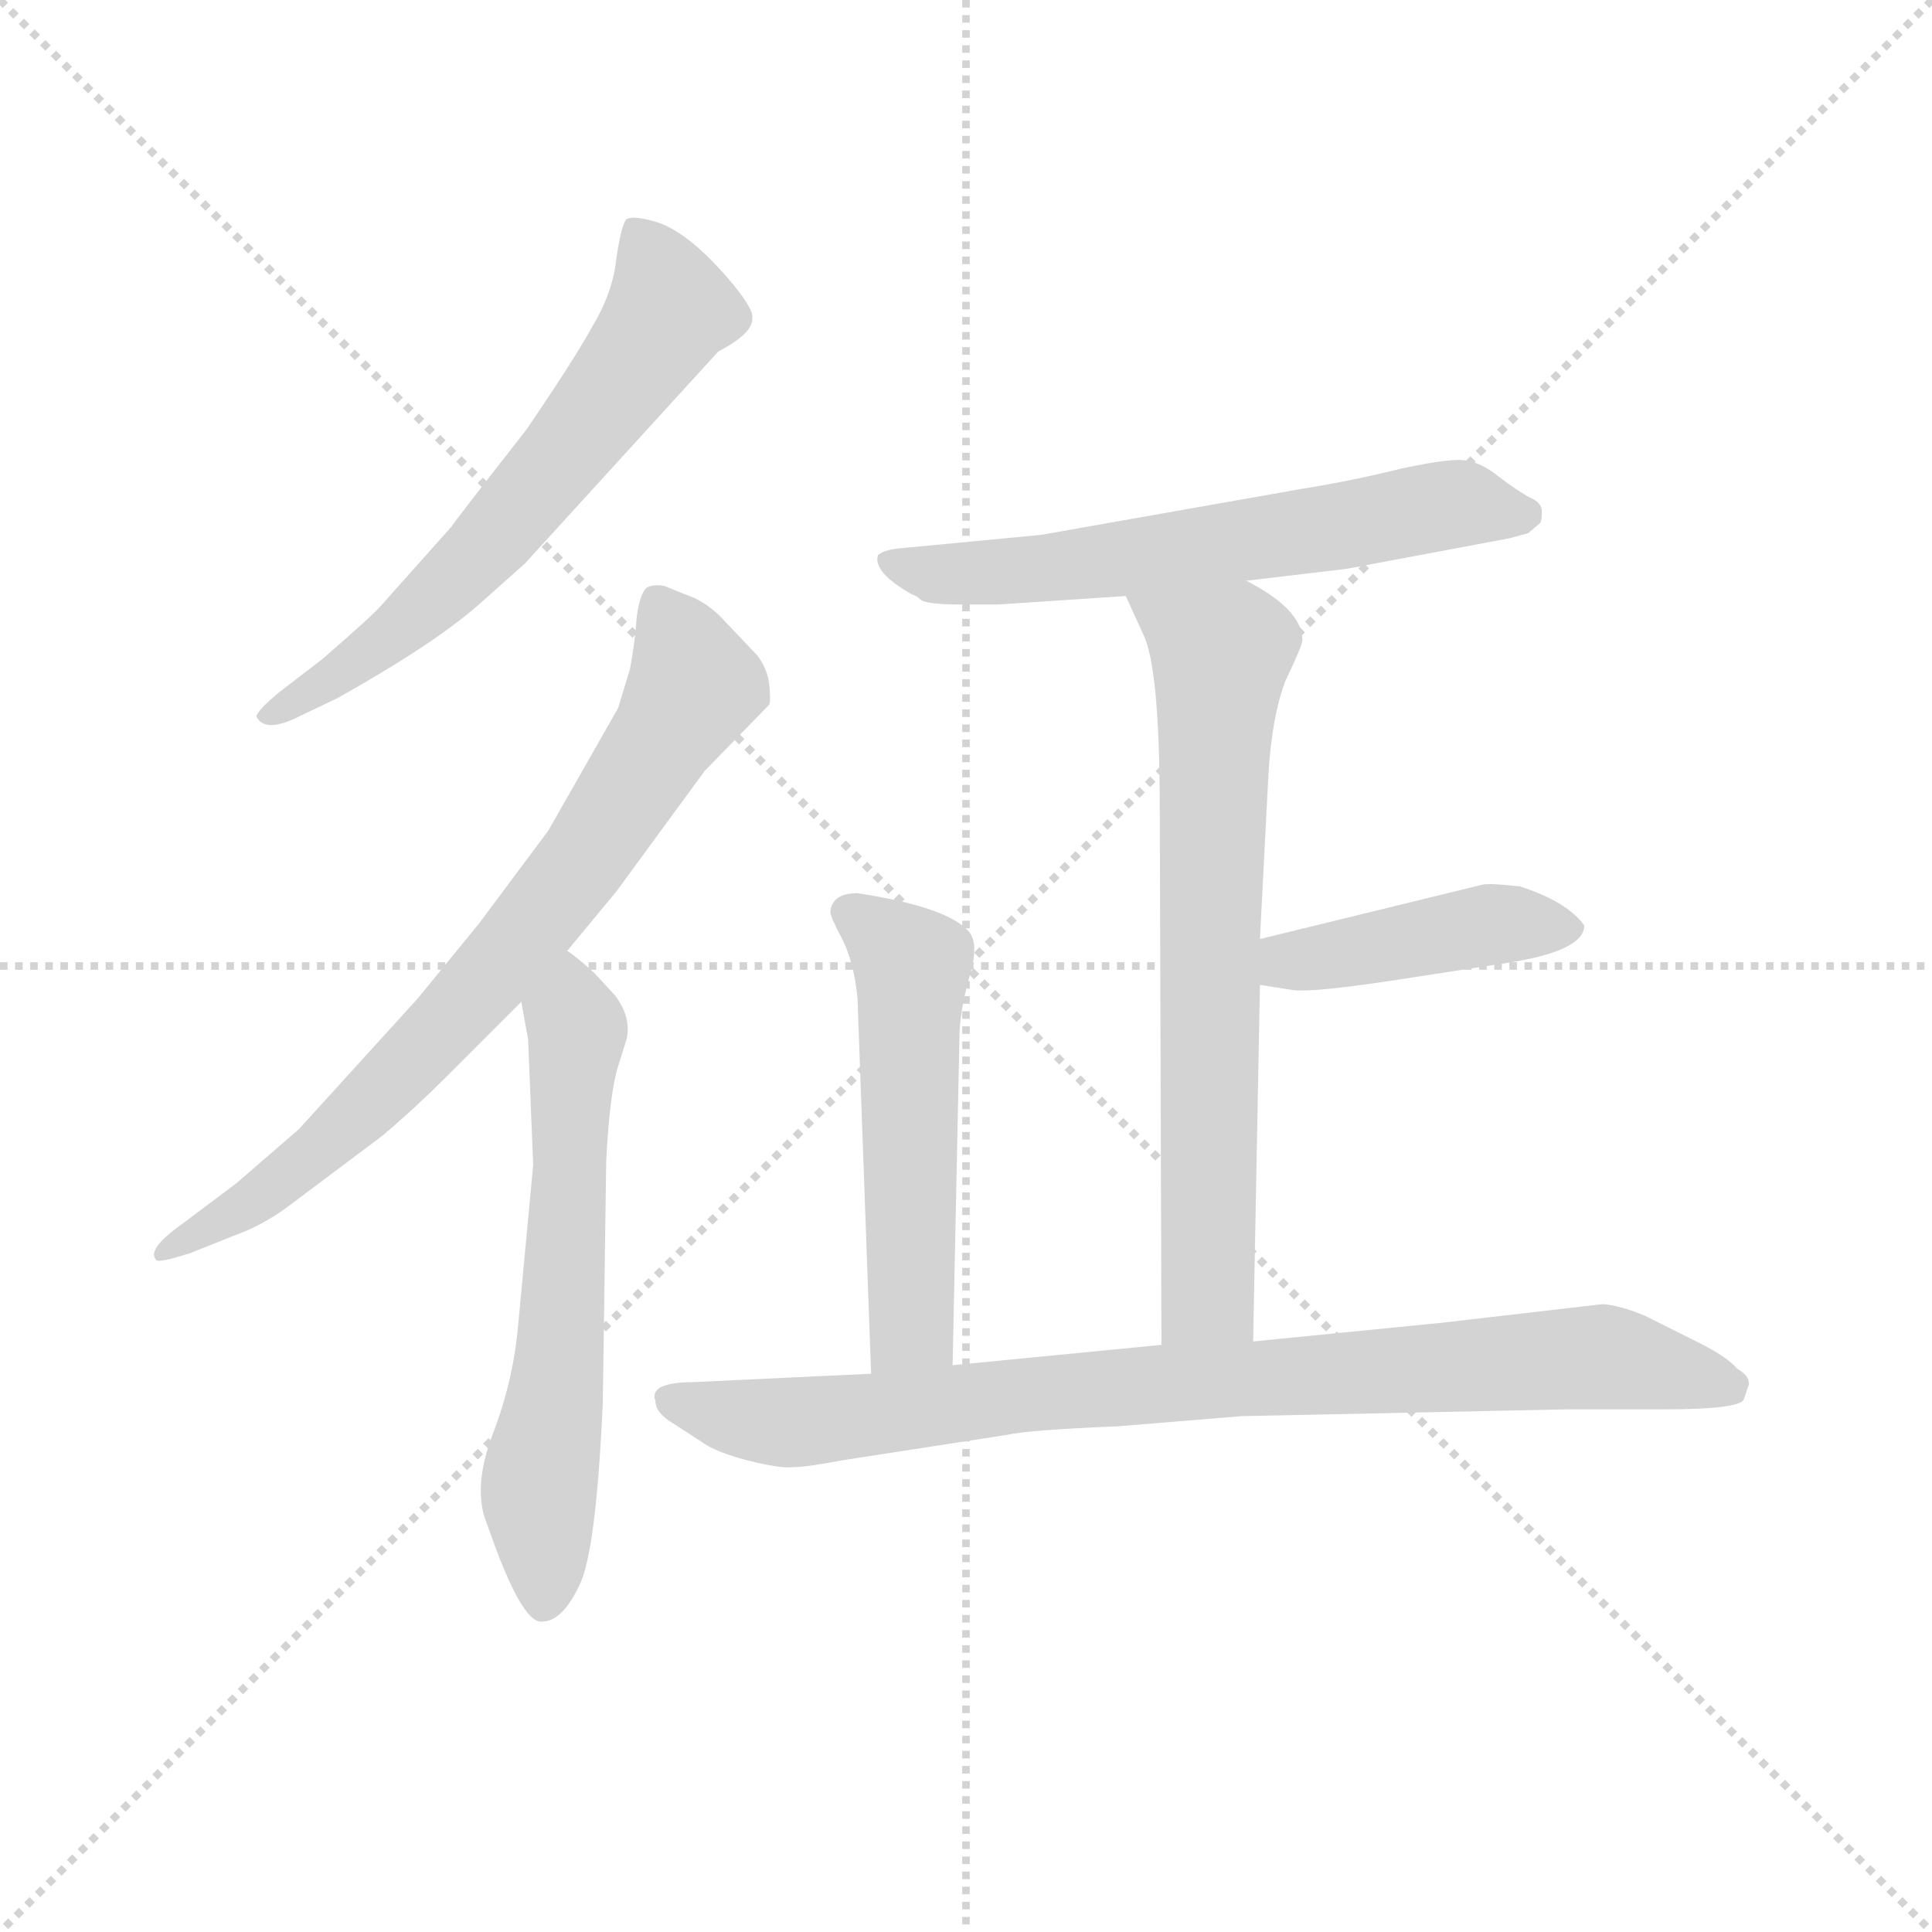 <svg version="1.1" viewBox="0 0 1024 1024" xmlns="http://www.w3.org/2000/svg">
  <g stroke="lightgray" stroke-dasharray="1,1" stroke-width="1" transform="scale(4, 4)">
    <line x1="0" y1="0" x2="256" y2="256"></line>
    <line x1="256" y1="0" x2="0" y2="256"></line>
    <line x1="128" y1="0" x2="128" y2="256"></line>
    <line x1="0" y1="128" x2="256" y2="128"></line>
  </g>
  <g transform="scale(0.9, -0.9) translate(50, -830)">
    <style type="text/css">
      
        @keyframes keyframes0 {
          from {
            stroke: blue;
            stroke-dashoffset: 646;
            stroke-width: 128;
          }
          68% {
            animation-timing-function: step-end;
            stroke: blue;
            stroke-dashoffset: 0;
            stroke-width: 128;
          }
          to {
            stroke: black;
            stroke-width: 1024;
          }
        }
        #make-me-a-hanzi-animation-0 {
          animation: keyframes0 0.776s both;
          animation-delay: 0s;
          animation-timing-function: linear;
        }
      
        @keyframes keyframes1 {
          from {
            stroke: blue;
            stroke-dashoffset: 776;
            stroke-width: 128;
          }
          72% {
            animation-timing-function: step-end;
            stroke: blue;
            stroke-dashoffset: 0;
            stroke-width: 128;
          }
          to {
            stroke: black;
            stroke-width: 1024;
          }
        }
        #make-me-a-hanzi-animation-1 {
          animation: keyframes1 0.882s both;
          animation-delay: 0.776s;
          animation-timing-function: linear;
        }
      
        @keyframes keyframes2 {
          from {
            stroke: blue;
            stroke-dashoffset: 633;
            stroke-width: 128;
          }
          67% {
            animation-timing-function: step-end;
            stroke: blue;
            stroke-dashoffset: 0;
            stroke-width: 128;
          }
          to {
            stroke: black;
            stroke-width: 1024;
          }
        }
        #make-me-a-hanzi-animation-2 {
          animation: keyframes2 0.765s both;
          animation-delay: 1.657s;
          animation-timing-function: linear;
        }
      
        @keyframes keyframes3 {
          from {
            stroke: blue;
            stroke-dashoffset: 634;
            stroke-width: 128;
          }
          67% {
            animation-timing-function: step-end;
            stroke: blue;
            stroke-dashoffset: 0;
            stroke-width: 128;
          }
          to {
            stroke: black;
            stroke-width: 1024;
          }
        }
        #make-me-a-hanzi-animation-3 {
          animation: keyframes3 0.766s both;
          animation-delay: 2.422s;
          animation-timing-function: linear;
        }
      
        @keyframes keyframes4 {
          from {
            stroke: blue;
            stroke-dashoffset: 721;
            stroke-width: 128;
          }
          70% {
            animation-timing-function: step-end;
            stroke: blue;
            stroke-dashoffset: 0;
            stroke-width: 128;
          }
          to {
            stroke: black;
            stroke-width: 1024;
          }
        }
        #make-me-a-hanzi-animation-4 {
          animation: keyframes4 0.837s both;
          animation-delay: 3.188s;
          animation-timing-function: linear;
        }
      
        @keyframes keyframes5 {
          from {
            stroke: blue;
            stroke-dashoffset: 436;
            stroke-width: 128;
          }
          59% {
            animation-timing-function: step-end;
            stroke: blue;
            stroke-dashoffset: 0;
            stroke-width: 128;
          }
          to {
            stroke: black;
            stroke-width: 1024;
          }
        }
        #make-me-a-hanzi-animation-5 {
          animation: keyframes5 0.605s both;
          animation-delay: 4.025s;
          animation-timing-function: linear;
        }
      
        @keyframes keyframes6 {
          from {
            stroke: blue;
            stroke-dashoffset: 546;
            stroke-width: 128;
          }
          64% {
            animation-timing-function: step-end;
            stroke: blue;
            stroke-dashoffset: 0;
            stroke-width: 128;
          }
          to {
            stroke: black;
            stroke-width: 1024;
          }
        }
        #make-me-a-hanzi-animation-6 {
          animation: keyframes6 0.694s both;
          animation-delay: 4.63s;
          animation-timing-function: linear;
        }
      
        @keyframes keyframes7 {
          from {
            stroke: blue;
            stroke-dashoffset: 885;
            stroke-width: 128;
          }
          74% {
            animation-timing-function: step-end;
            stroke: blue;
            stroke-dashoffset: 0;
            stroke-width: 128;
          }
          to {
            stroke: black;
            stroke-width: 1024;
          }
        }
        #make-me-a-hanzi-animation-7 {
          animation: keyframes7 0.97s both;
          animation-delay: 5.324s;
          animation-timing-function: linear;
        }
      
    </style>
    
      <path d="M 259 498 L 373 623 Q 394 634 393 643 Q 394 647 383 661 Q 355 695 334 700 Q 323 703 319 701 Q 316 698 313 678 Q 311 658 299 638 Q 288 618 260 577 Q 217 522 216 520 L 175 474 Q 170 468 140 442 L 114 422 Q 101 411 101 408 Q 106 398 126 408 L 149 419 Q 206 451 232 474 L 259 498 Z" fill="lightgray"></path>
    
      <path d="M 356 479 L 341 485 Q 335 486 331 484 Q 327 481 325 467 Q 324 452 321 436 L 314 413 L 273 341 L 232 286 L 196 242 L 126 165 L 89 133 L 57 109 Q 36 94 42 88 Q 43 86 62 92 L 87 102 Q 104 108 119 119 L 175 161 Q 194 177 213 196 L 257 240 L 284 270 L 313 305 L 365 376 L 403 415 Q 404 418 403 427 Q 402 436 396 444 L 377 464 Q 367 475 356 479 Z" fill="lightgray"></path>
    
      <path d="M 257 240 L 261 218 L 264 144 L 255 48 Q 252 16 240 -15 Q 228 -47 237 -68 Q 257 -126 269 -125 Q 281 -125 291 -104 Q 301 -85 305 4 L 307 146 Q 309 186 314 202 L 319 218 Q 322 231 312 244 L 300 257 Q 289 267 284 270 C 260 288 252 270 257 240 Z" fill="lightgray"></path>
    
      <path d="M 684 488 L 743 495 L 839 513 L 850 516 L 857 522 Q 858 523 858 529 Q 858 534 851 537 Q 845 540 833 549 Q 822 558 812 559 Q 803 560 775 554 Q 747 547 716 542 L 563 515 L 479 507 Q 470 506 467 503 Q 464 493 487 480 Q 490 479 492 477 Q 495 474 516 474 L 538 474 L 613 479 L 684 488 Z" fill="lightgray"></path>
    
      <path d="M 688 40 L 692 250 L 692 277 L 697 374 Q 699 408 707 429 Q 717 450 717 453 Q 717 471 684 488 C 658 503 601 506 613 479 L 623 457 Q 633 438 633 352 L 634 38 C 634 8 687 10 688 40 Z" fill="lightgray"></path>
    
      <path d="M 692 250 L 711 247 Q 723 245 786 255 L 838 263 Q 883 270 883 285 Q 873 299 845 308 Q 827 310 823 309 L 692 277 C 663 270 662 255 692 250 Z" fill="lightgray"></path>
    
      <path d="M 511 26 L 515 218 Q 515 234 521 255 Q 527 275 520 282 Q 507 296 455 304 Q 440 304 439 293 Q 439 290 446 277 Q 453 263 455 242 L 463 21 C 464 -9 510 -4 511 26 Z" fill="lightgray"></path>
    
      <path d="M 446 -30 L 543 -15 Q 557 -12 608 -10 L 681 -4 L 872 0 L 929 0 Q 975 0 977 6 L 980 15 Q 980 20 973 24 Q 967 31 951 39 L 919 55 Q 905 61 894 62 L 799 51 L 688 40 L 634 38 L 511 26 L 463 21 L 357 16 Q 345 16 339 13 Q 334 10 336 5 Q 336 -2 346 -8 L 363 -19 Q 371 -25 390 -30 Q 410 -35 417 -34 Q 425 -34 446 -30 Z" fill="lightgray"></path>
    
    
      <clipPath id="make-me-a-hanzi-clip-0">
        <path d="M 259 498 L 373 623 Q 394 634 393 643 Q 394 647 383 661 Q 355 695 334 700 Q 323 703 319 701 Q 316 698 313 678 Q 311 658 299 638 Q 288 618 260 577 Q 217 522 216 520 L 175 474 Q 170 468 140 442 L 114 422 Q 101 411 101 408 Q 106 398 126 408 L 149 419 Q 206 451 232 474 L 259 498 Z"></path>
      </clipPath>
      <path clip-path="url(#make-me-a-hanzi-clip-0)" d="M 326 694 L 343 646 L 315 603 L 199 471 L 151 433 L 107 408" fill="none" id="make-me-a-hanzi-animation-0" stroke-dasharray="518 1036" stroke-linecap="round"></path>
    
      <clipPath id="make-me-a-hanzi-clip-1">
        <path d="M 356 479 L 341 485 Q 335 486 331 484 Q 327 481 325 467 Q 324 452 321 436 L 314 413 L 273 341 L 232 286 L 196 242 L 126 165 L 89 133 L 57 109 Q 36 94 42 88 Q 43 86 62 92 L 87 102 Q 104 108 119 119 L 175 161 Q 194 177 213 196 L 257 240 L 284 270 L 313 305 L 365 376 L 403 415 Q 404 418 403 427 Q 402 436 396 444 L 377 464 Q 367 475 356 479 Z"></path>
      </clipPath>
      <path clip-path="url(#make-me-a-hanzi-clip-1)" d="M 337 477 L 359 426 L 296 326 L 225 239 L 138 152 L 45 92" fill="none" id="make-me-a-hanzi-animation-1" stroke-dasharray="648 1296" stroke-linecap="round"></path>
    
      <clipPath id="make-me-a-hanzi-clip-2">
        <path d="M 257 240 L 261 218 L 264 144 L 255 48 Q 252 16 240 -15 Q 228 -47 237 -68 Q 257 -126 269 -125 Q 281 -125 291 -104 Q 301 -85 305 4 L 307 146 Q 309 186 314 202 L 319 218 Q 322 231 312 244 L 300 257 Q 289 267 284 270 C 260 288 252 270 257 240 Z"></path>
      </clipPath>
      <path clip-path="url(#make-me-a-hanzi-clip-2)" d="M 283 262 L 290 223 L 281 44 L 267 -53 L 271 -113" fill="none" id="make-me-a-hanzi-animation-2" stroke-dasharray="505 1010" stroke-linecap="round"></path>
    
      <clipPath id="make-me-a-hanzi-clip-3">
        <path d="M 684 488 L 743 495 L 839 513 L 850 516 L 857 522 Q 858 523 858 529 Q 858 534 851 537 Q 845 540 833 549 Q 822 558 812 559 Q 803 560 775 554 Q 747 547 716 542 L 563 515 L 479 507 Q 470 506 467 503 Q 464 493 487 480 Q 490 479 492 477 Q 495 474 516 474 L 538 474 L 613 479 L 684 488 Z"></path>
      </clipPath>
      <path clip-path="url(#make-me-a-hanzi-clip-3)" d="M 475 500 L 509 491 L 604 500 L 808 533 L 848 527" fill="none" id="make-me-a-hanzi-animation-3" stroke-dasharray="506 1012" stroke-linecap="round"></path>
    
      <clipPath id="make-me-a-hanzi-clip-4">
        <path d="M 688 40 L 692 250 L 692 277 L 697 374 Q 699 408 707 429 Q 717 450 717 453 Q 717 471 684 488 C 658 503 601 506 613 479 L 623 457 Q 633 438 633 352 L 634 38 C 634 8 687 10 688 40 Z"></path>
      </clipPath>
      <path clip-path="url(#make-me-a-hanzi-clip-4)" d="M 621 476 L 669 445 L 661 67 L 640 46" fill="none" id="make-me-a-hanzi-animation-4" stroke-dasharray="593 1186" stroke-linecap="round"></path>
    
      <clipPath id="make-me-a-hanzi-clip-5">
        <path d="M 692 250 L 711 247 Q 723 245 786 255 L 838 263 Q 883 270 883 285 Q 873 299 845 308 Q 827 310 823 309 L 692 277 C 663 270 662 255 692 250 Z"></path>
      </clipPath>
      <path clip-path="url(#make-me-a-hanzi-clip-5)" d="M 698 257 L 709 264 L 821 285 L 874 285" fill="none" id="make-me-a-hanzi-animation-5" stroke-dasharray="308 616" stroke-linecap="round"></path>
    
      <clipPath id="make-me-a-hanzi-clip-6">
        <path d="M 511 26 L 515 218 Q 515 234 521 255 Q 527 275 520 282 Q 507 296 455 304 Q 440 304 439 293 Q 439 290 446 277 Q 453 263 455 242 L 463 21 C 464 -9 510 -4 511 26 Z"></path>
      </clipPath>
      <path clip-path="url(#make-me-a-hanzi-clip-6)" d="M 449 293 L 487 262 L 487 49 L 468 29" fill="none" id="make-me-a-hanzi-animation-6" stroke-dasharray="418 836" stroke-linecap="round"></path>
    
      <clipPath id="make-me-a-hanzi-clip-7">
        <path d="M 446 -30 L 543 -15 Q 557 -12 608 -10 L 681 -4 L 872 0 L 929 0 Q 975 0 977 6 L 980 15 Q 980 20 973 24 Q 967 31 951 39 L 919 55 Q 905 61 894 62 L 799 51 L 688 40 L 634 38 L 511 26 L 463 21 L 357 16 Q 345 16 339 13 Q 334 10 336 5 Q 336 -2 346 -8 L 363 -19 Q 371 -25 390 -30 Q 410 -35 417 -34 Q 425 -34 446 -30 Z"></path>
      </clipPath>
      <path clip-path="url(#make-me-a-hanzi-clip-7)" d="M 345 6 L 420 -8 L 551 9 L 890 31 L 969 14" fill="none" id="make-me-a-hanzi-animation-7" stroke-dasharray="757 1514" stroke-linecap="round"></path>
    
  </g>
</svg>